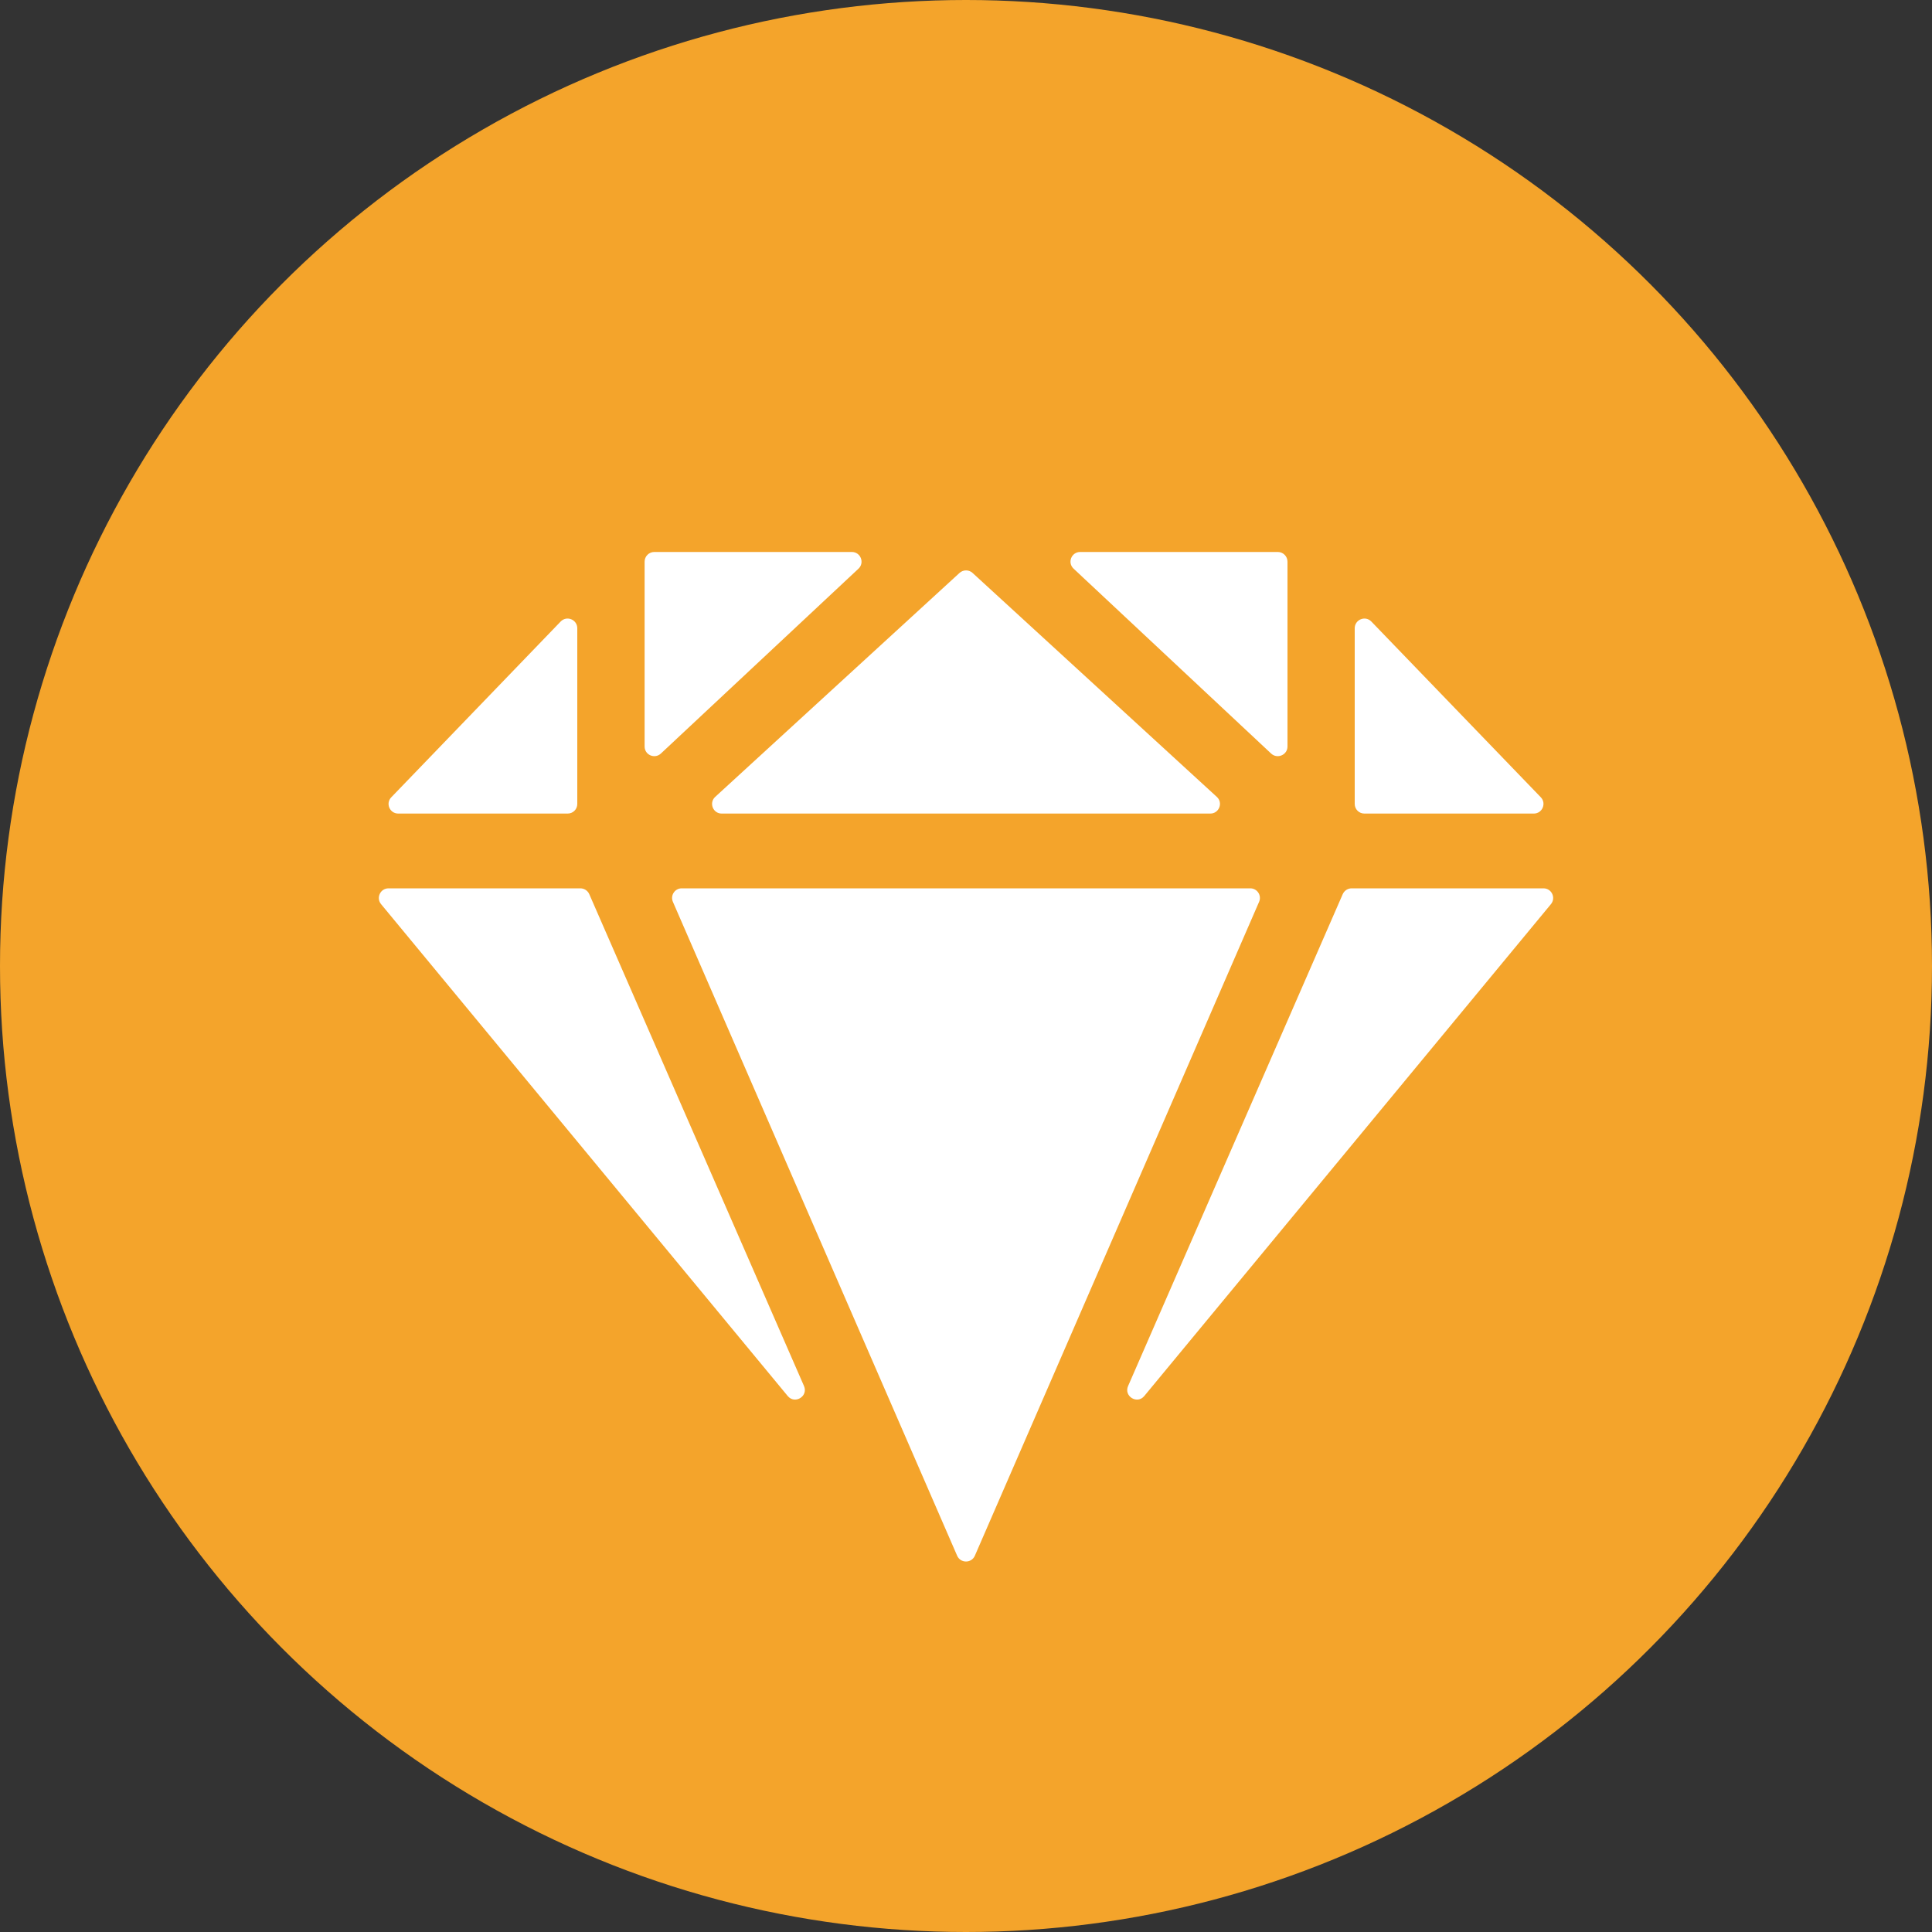 <svg width="20" height="20" viewBox="0 0 20 20" fill="none" xmlns="http://www.w3.org/2000/svg">
<rect x="0" y="0" width="20" height="20" fill="#333333" stroke="none"/>
<circle cx="10" cy="10" r="10" fill="#F4A42B"/>
<path d="M13.159 7.801C13.223 7.86 13.328 7.815 13.328 7.728V5.814C13.328 5.759 13.283 5.714 13.228 5.714H11.182C11.091 5.714 11.047 5.825 11.114 5.887L13.159 7.801Z" fill="white"/>
<path d="M7.404 8.249C7.337 8.31 7.38 8.422 7.471 8.422H12.529C12.62 8.422 12.664 8.31 12.596 8.249L10.068 5.931C10.03 5.896 9.971 5.896 9.933 5.931L7.404 8.249Z" fill="white"/>
<path d="M13.034 9.336C13.063 9.27 13.015 9.196 12.943 9.196H7.057C6.985 9.196 6.937 9.27 6.966 9.336L9.908 16.104C9.943 16.185 10.057 16.185 10.092 16.104L13.034 9.336Z" fill="white"/>
<path d="M6.673 7.728C6.673 7.815 6.777 7.86 6.841 7.801L8.887 5.887C8.953 5.825 8.909 5.714 8.818 5.714H6.773C6.718 5.714 6.673 5.759 6.673 5.814V7.728Z" fill="white"/>
<path d="M5.876 8.422C5.932 8.422 5.976 8.378 5.976 8.322V6.504C5.976 6.414 5.867 6.369 5.804 6.434L4.051 8.253C3.989 8.316 4.034 8.422 4.123 8.422H5.876Z" fill="white"/>
<path d="M14.024 8.322C14.024 8.378 14.069 8.422 14.124 8.422H15.878C15.966 8.422 16.011 8.316 15.95 8.253L14.196 6.434C14.133 6.369 14.024 6.414 14.024 6.504V8.322Z" fill="white"/>
<path d="M13.992 9.196C13.952 9.196 13.916 9.22 13.9 9.256L11.678 14.348C11.631 14.454 11.773 14.541 11.846 14.451L16.055 9.36C16.109 9.295 16.063 9.196 15.978 9.196H13.992Z" fill="white"/>
<path d="M6.1 9.256C6.084 9.22 6.048 9.196 6.008 9.196H4.022C3.937 9.196 3.891 9.295 3.945 9.36L8.154 14.451C8.228 14.541 8.369 14.454 8.323 14.348L6.1 9.256Z" fill="white"/>
</svg>
